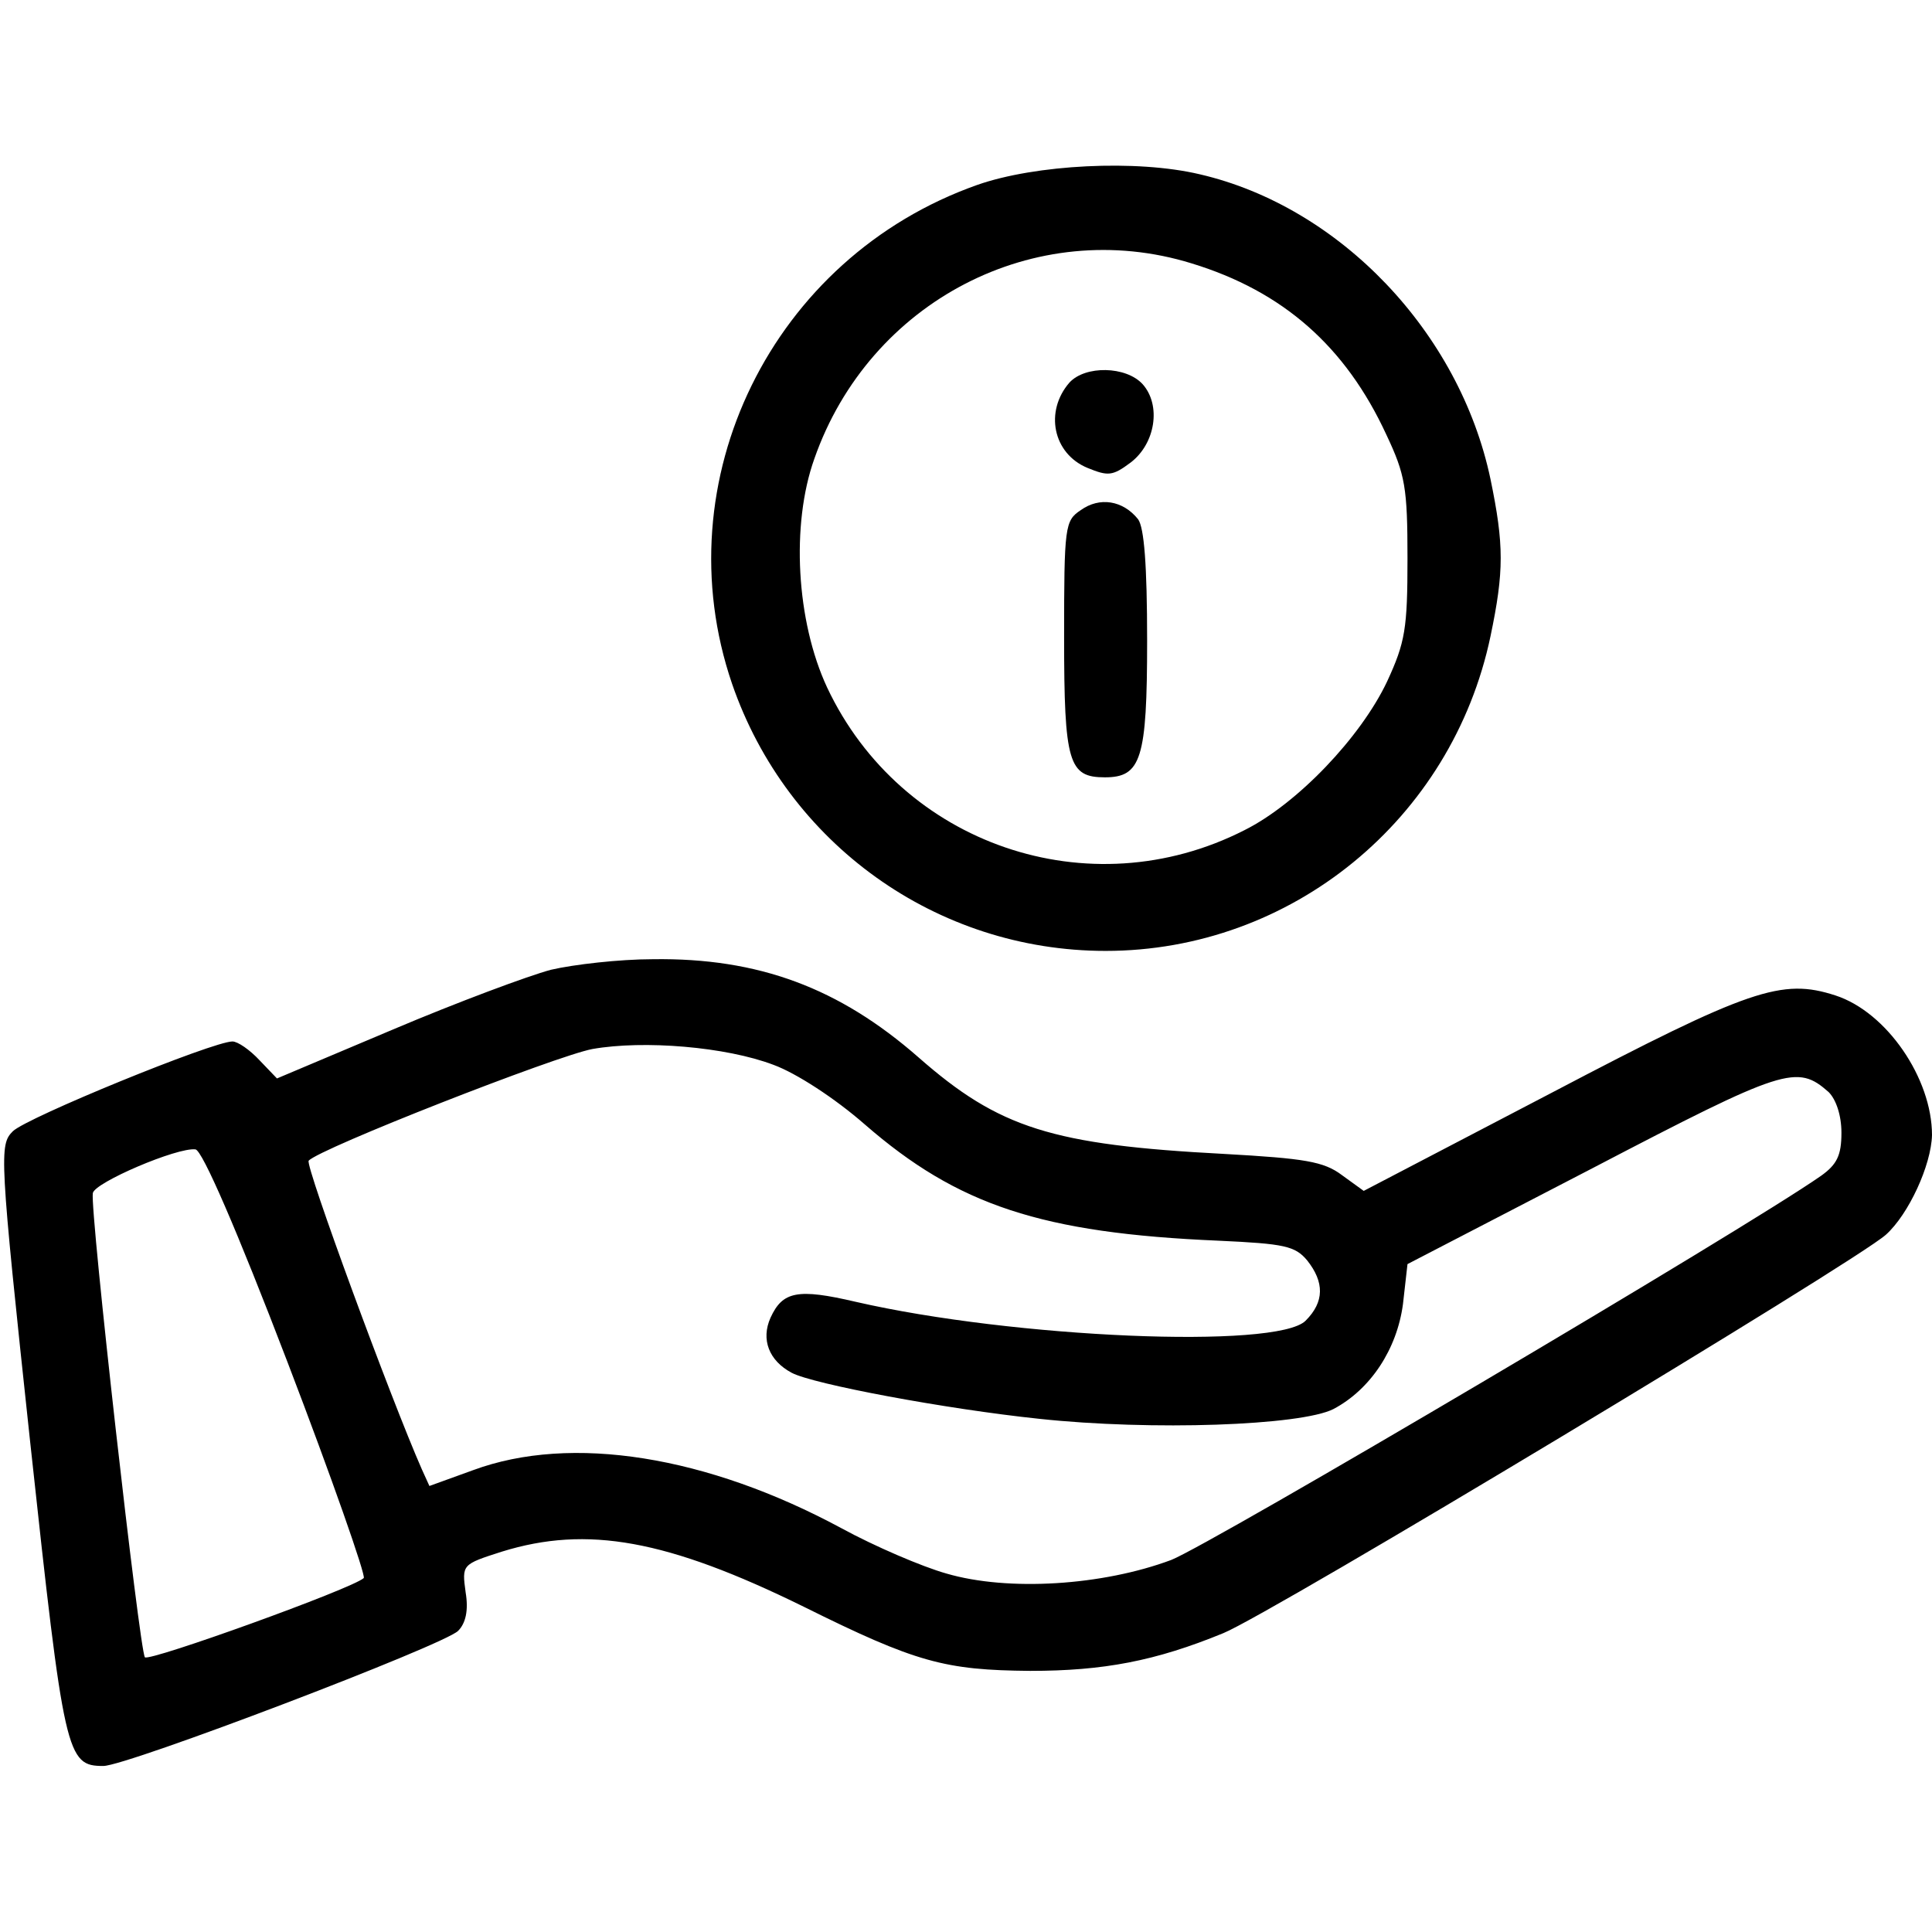 <?xml version="1.0" standalone="no"?>
<!DOCTYPE svg PUBLIC "-//W3C//DTD SVG 20010904//EN"
 "http://www.w3.org/TR/2001/REC-SVG-20010904/DTD/svg10.dtd">
<svg version="1.0" xmlns="http://www.w3.org/2000/svg"
 width="256" height="256" viewBox="0 0 256 256"
 preserveAspectRatio="xMidYMid meet">

<g transform="translate(0,256) scale(0.1,-0.1)"
fill="#000000" stroke="none">
<path d="M1295 2315 c-272 -96 -417 -392 -325 -661 73 -212 271 -354 495 -354
246 0 459 174 510 417 18 86 18 121 0 208 -41 195 -200 361 -385 404 -84 20
-218 13 -295 -14z m284 -104 c121 -37 204 -110 258 -227 25 -53 28 -70 28
-164 0 -93 -3 -111 -27 -163 -35 -74 -119 -162 -189 -197 -206 -105 -455 -19
-553 189 -41 88 -48 216 -17 303 73 209 293 323 500 259z"/>
<path d="M1417 2053 c-33 -38 -22 -94 24 -113 27 -11 33 -11 57 7 33 25 41 76
16 104 -22 24 -76 25 -97 2z"/>
<path d="M1432 1884 c-21 -14 -22 -21 -22 -169 0 -166 6 -185 54 -185 48 0 56
24 56 181 0 101 -4 150 -12 161 -20 25 -51 30 -76 12z"/>
<path d="M730 1275 c-30 -8 -124 -43 -209 -79 l-154 -65 -23 24 c-13 14 -29
25 -36 25 -26 0 -273 -101 -291 -119 -18 -18 -18 -30 23 -412 45 -416 48 -429
97 -429 31 0 451 160 470 179 10 10 14 27 10 51 -5 37 -5 37 48 54 113 35 219
16 400 -73 149 -74 187 -84 300 -85 97 0 166 13 256 50 62 25 838 492 878 528
30 27 60 92 61 132 0 75 -60 163 -128 185 -71 23 -113 9 -376 -129 l-249 -130
-29 21 c-24 18 -49 22 -156 28 -228 12 -298 34 -405 128 -105 92 -212 132
-352 130 -44 0 -105 -7 -135 -14z m295 -126 c30 -11 81 -44 121 -79 123 -107
234 -144 469 -154 87 -4 101 -7 117 -26 23 -29 23 -55 -2 -80 -38 -38 -387
-23 -596 25 -77 18 -97 14 -113 -21 -13 -29 -2 -57 28 -73 28 -15 204 -48 328
-61 149 -16 347 -9 390 13 49 26 84 79 92 139 l6 53 245 127 c255 133 271 138
313 101 10 -10 17 -31 17 -54 0 -30 -6 -42 -27 -57 -103 -72 -808 -488 -861
-509 -91 -34 -216 -42 -298 -18 -32 9 -95 36 -139 60 -178 96 -358 125 -488
77 l-58 -21 -10 22 c-41 93 -155 403 -150 409 14 16 328 139 376 148 68 12
177 3 240 -21z m-644 -394 c59 -154 104 -283 101 -286 -15 -14 -284 -111 -290
-105 -7 8 -73 592 -69 615 2 14 112 61 136 58 9 -1 55 -107 122 -282z"/>
</g>
</svg>
